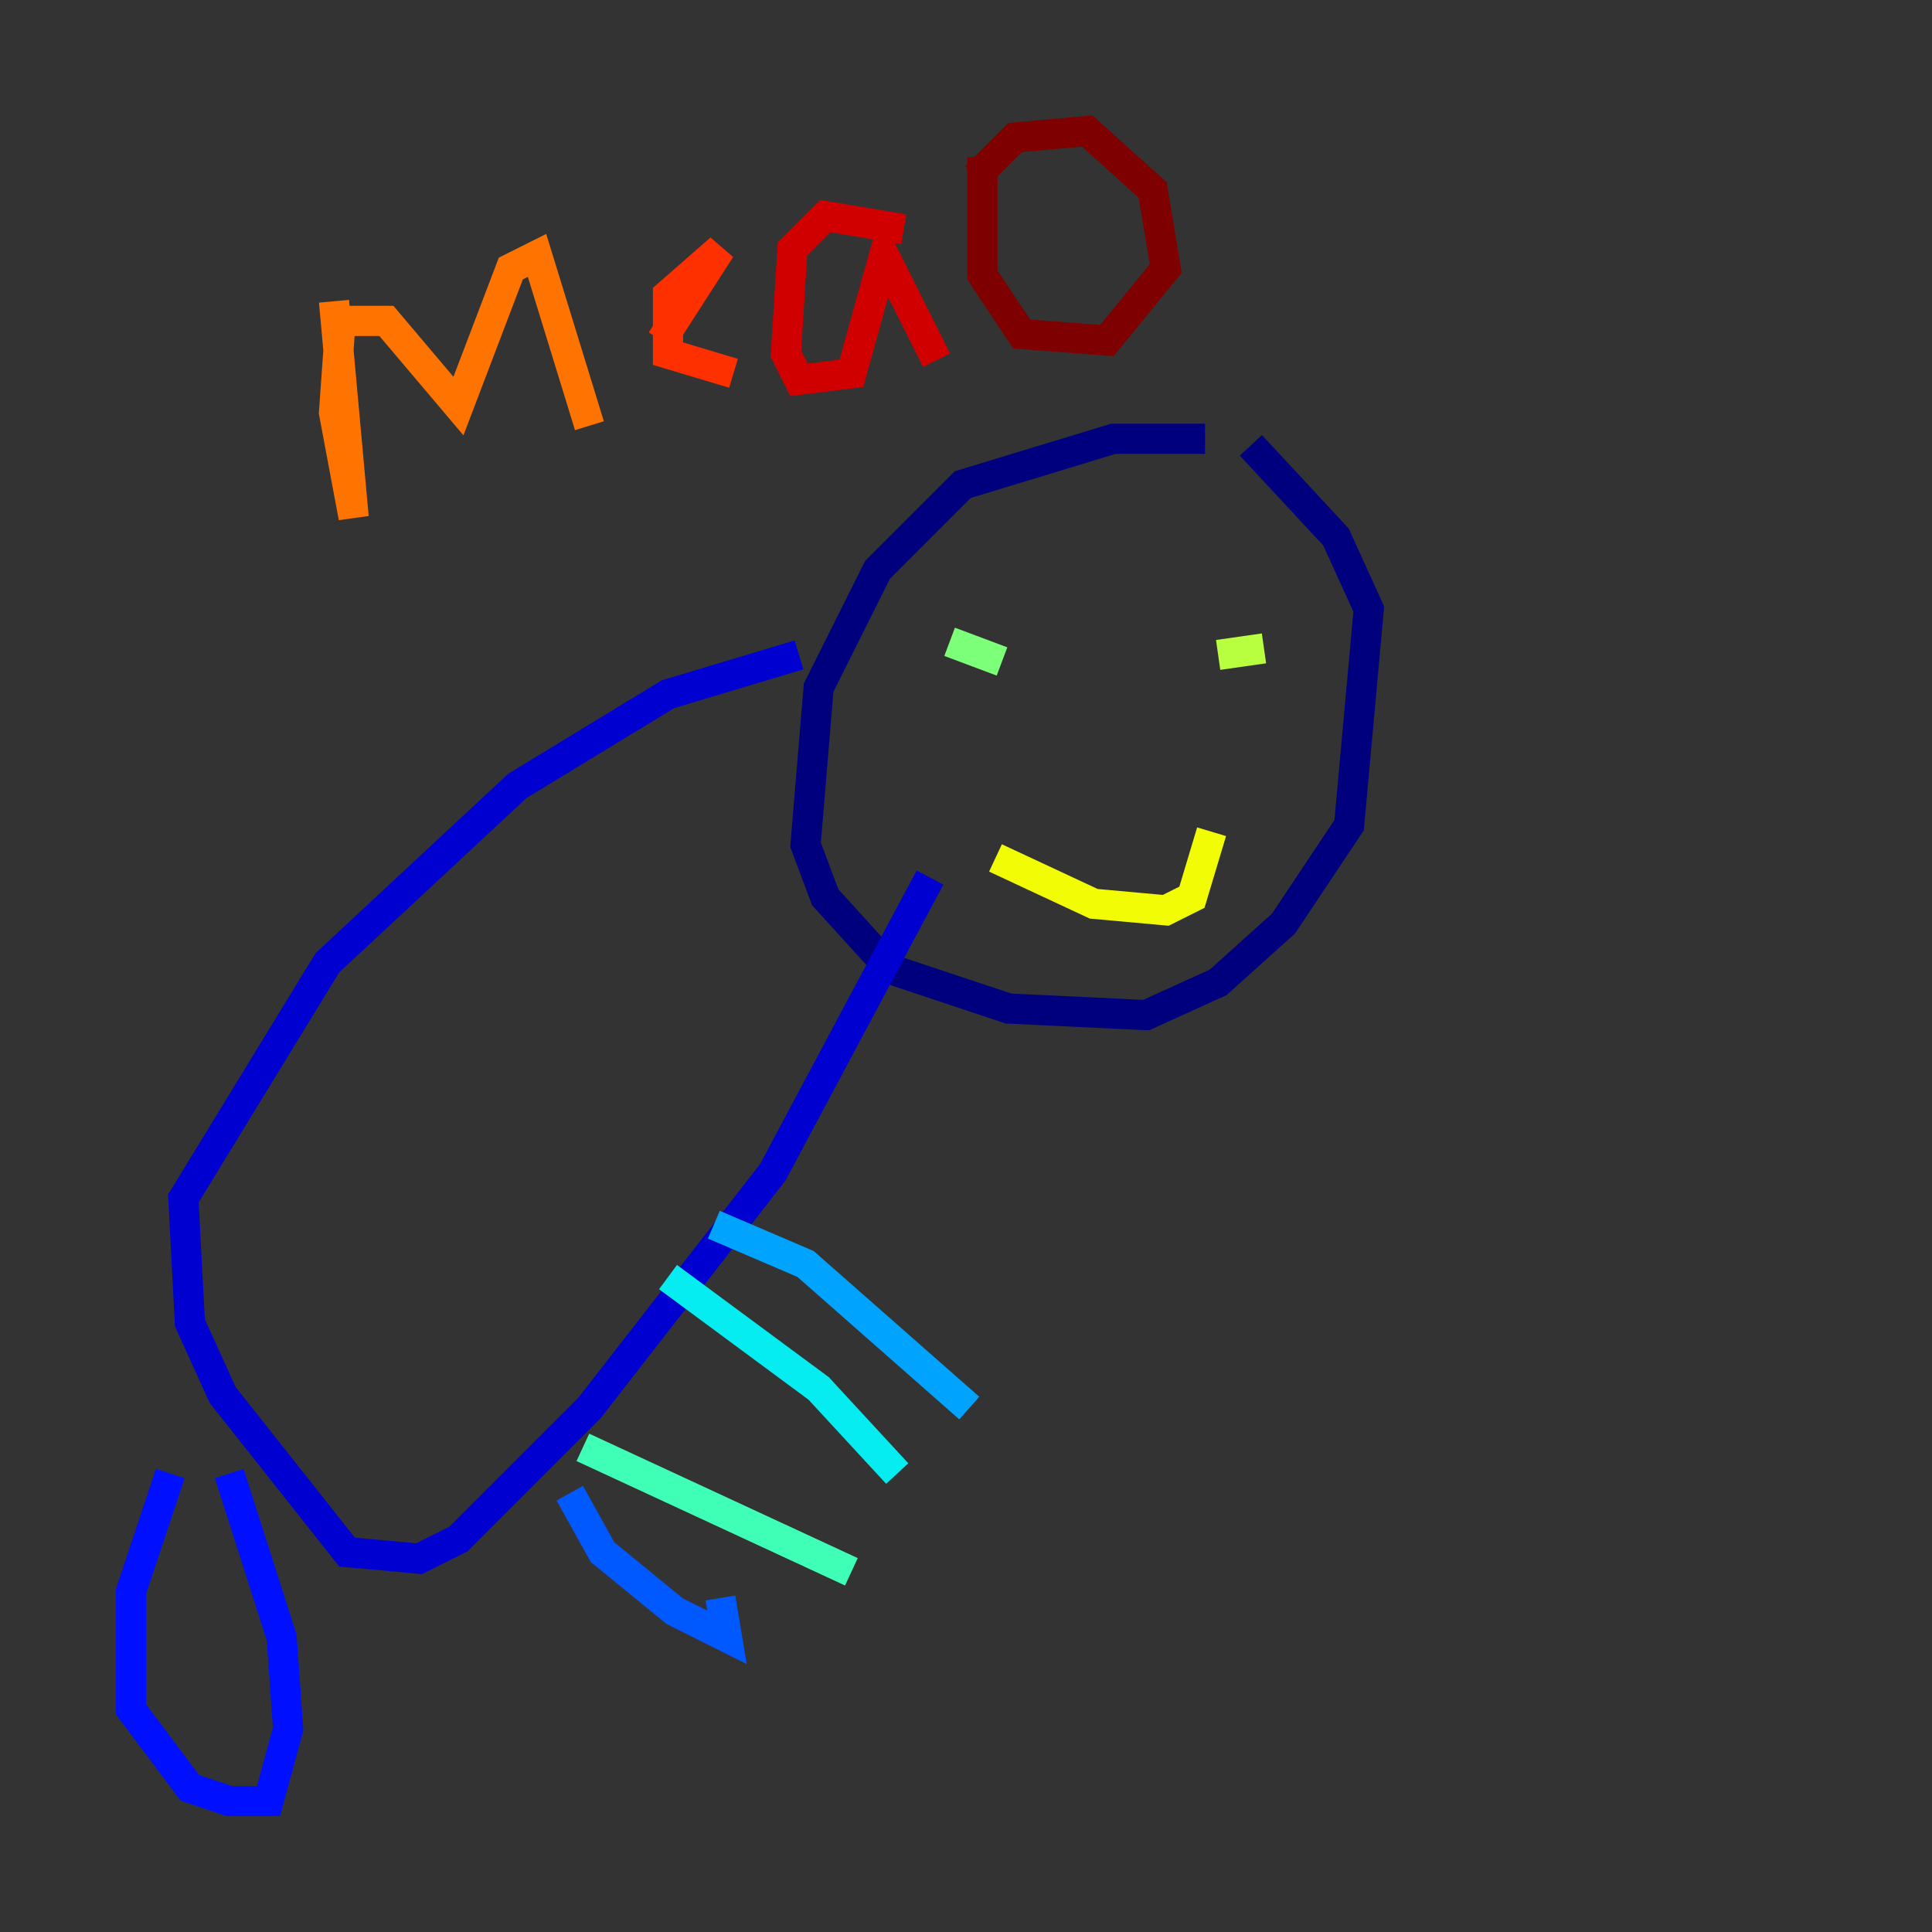 <?xml version="1.0" encoding="utf-8" ?>
<svg baseProfile="tiny" height="128" version="1.2" viewBox="0,0,128,128" width="128" xmlns="http://www.w3.org/2000/svg" xmlns:ev="http://www.w3.org/2001/xml-events" xmlns:xlink="http://www.w3.org/1999/xlink"><rect x="0" y="0" width="128" height="128" fill="#333333" stroke="none"/><defs /><polyline fill="none" points="79.837,29.071 73.763,29.071 63.783,32.108 58.142,37.749 54.237,45.559 53.37,55.973 54.671,59.444 59.01,64.217 66.82,66.82 75.932,67.254 80.705,65.085 85.044,61.18 89.383,54.671 90.685,40.352 88.515,35.58 82.875,29.505" stroke="#00007f" stroke-width="2" /><polyline fill="none" points="52.936,43.39 44.258,45.993 34.278,52.068 21.695,63.783 12.149,79.403 12.583,87.647 14.752,92.42 22.997,102.834 27.77,103.268 30.373,101.966 39.051,93.288 51.2,77.668 61.614,58.142" stroke="#0000d1" stroke-width="2" /><polyline fill="none" points="11.281,97.627 8.678,105.437 8.678,113.248 12.583,118.454 15.186,119.322 17.79,119.322 19.091,114.549 18.658,108.475 15.186,97.627" stroke="#0010ff" stroke-width="2" /><polyline fill="none" points="37.749,98.929 39.919,102.834 44.691,106.739 48.163,108.475 47.729,105.871" stroke="#0058ff" stroke-width="2" /><polyline fill="none" points="47.295,81.139 53.37,83.742 64.217,93.288" stroke="#00a4ff" stroke-width="2" /><polyline fill="none" points="44.258,84.61 54.237,91.986 59.444,97.627" stroke="#05ecf1" stroke-width="2" /><polyline fill="none" points="38.617,95.891 56.407,104.136" stroke="#3fffb7" stroke-width="2" /><polyline fill="none" points="62.915,42.522 66.386,43.824" stroke="#7cff79" stroke-width="2" /><polyline fill="none" points="80.705,43.39 83.742,42.956" stroke="#b7ff3f" stroke-width="2" /><polyline fill="none" points="65.953,56.841 72.461,59.878 77.234,60.312 78.969,59.444 80.271,55.105" stroke="#f1fc05" stroke-width="2" /><polyline fill="none" points="72.027,50.332 72.027,50.332" stroke="#ffb900" stroke-width="2" /><polyline fill="none" points="22.129,19.959 23.43,34.278 22.129,27.336 22.563,21.261 25.6,21.261 30.373,26.902 33.844,17.79 35.58,16.922 39.051,28.203" stroke="#ff7300" stroke-width="2" /><polyline fill="none" points="43.824,22.563 47.729,16.488 44.258,19.525 44.258,23.43 48.597,24.732" stroke="#ff3000" stroke-width="2" /><polyline fill="none" points="59.878,15.186 54.671,14.319 52.502,16.488 52.068,23.43 52.936,25.166 56.407,24.732 58.576,16.922 62.047,23.864" stroke="#d10000" stroke-width="2" /><polyline fill="none" points="65.085,10.414 65.085,18.224 67.688,22.129 73.329,22.563 77.234,17.79 76.366,12.583 72.027,8.678 67.254,9.112 64.651,11.715" stroke="#7f0000" stroke-width="2" /></svg>